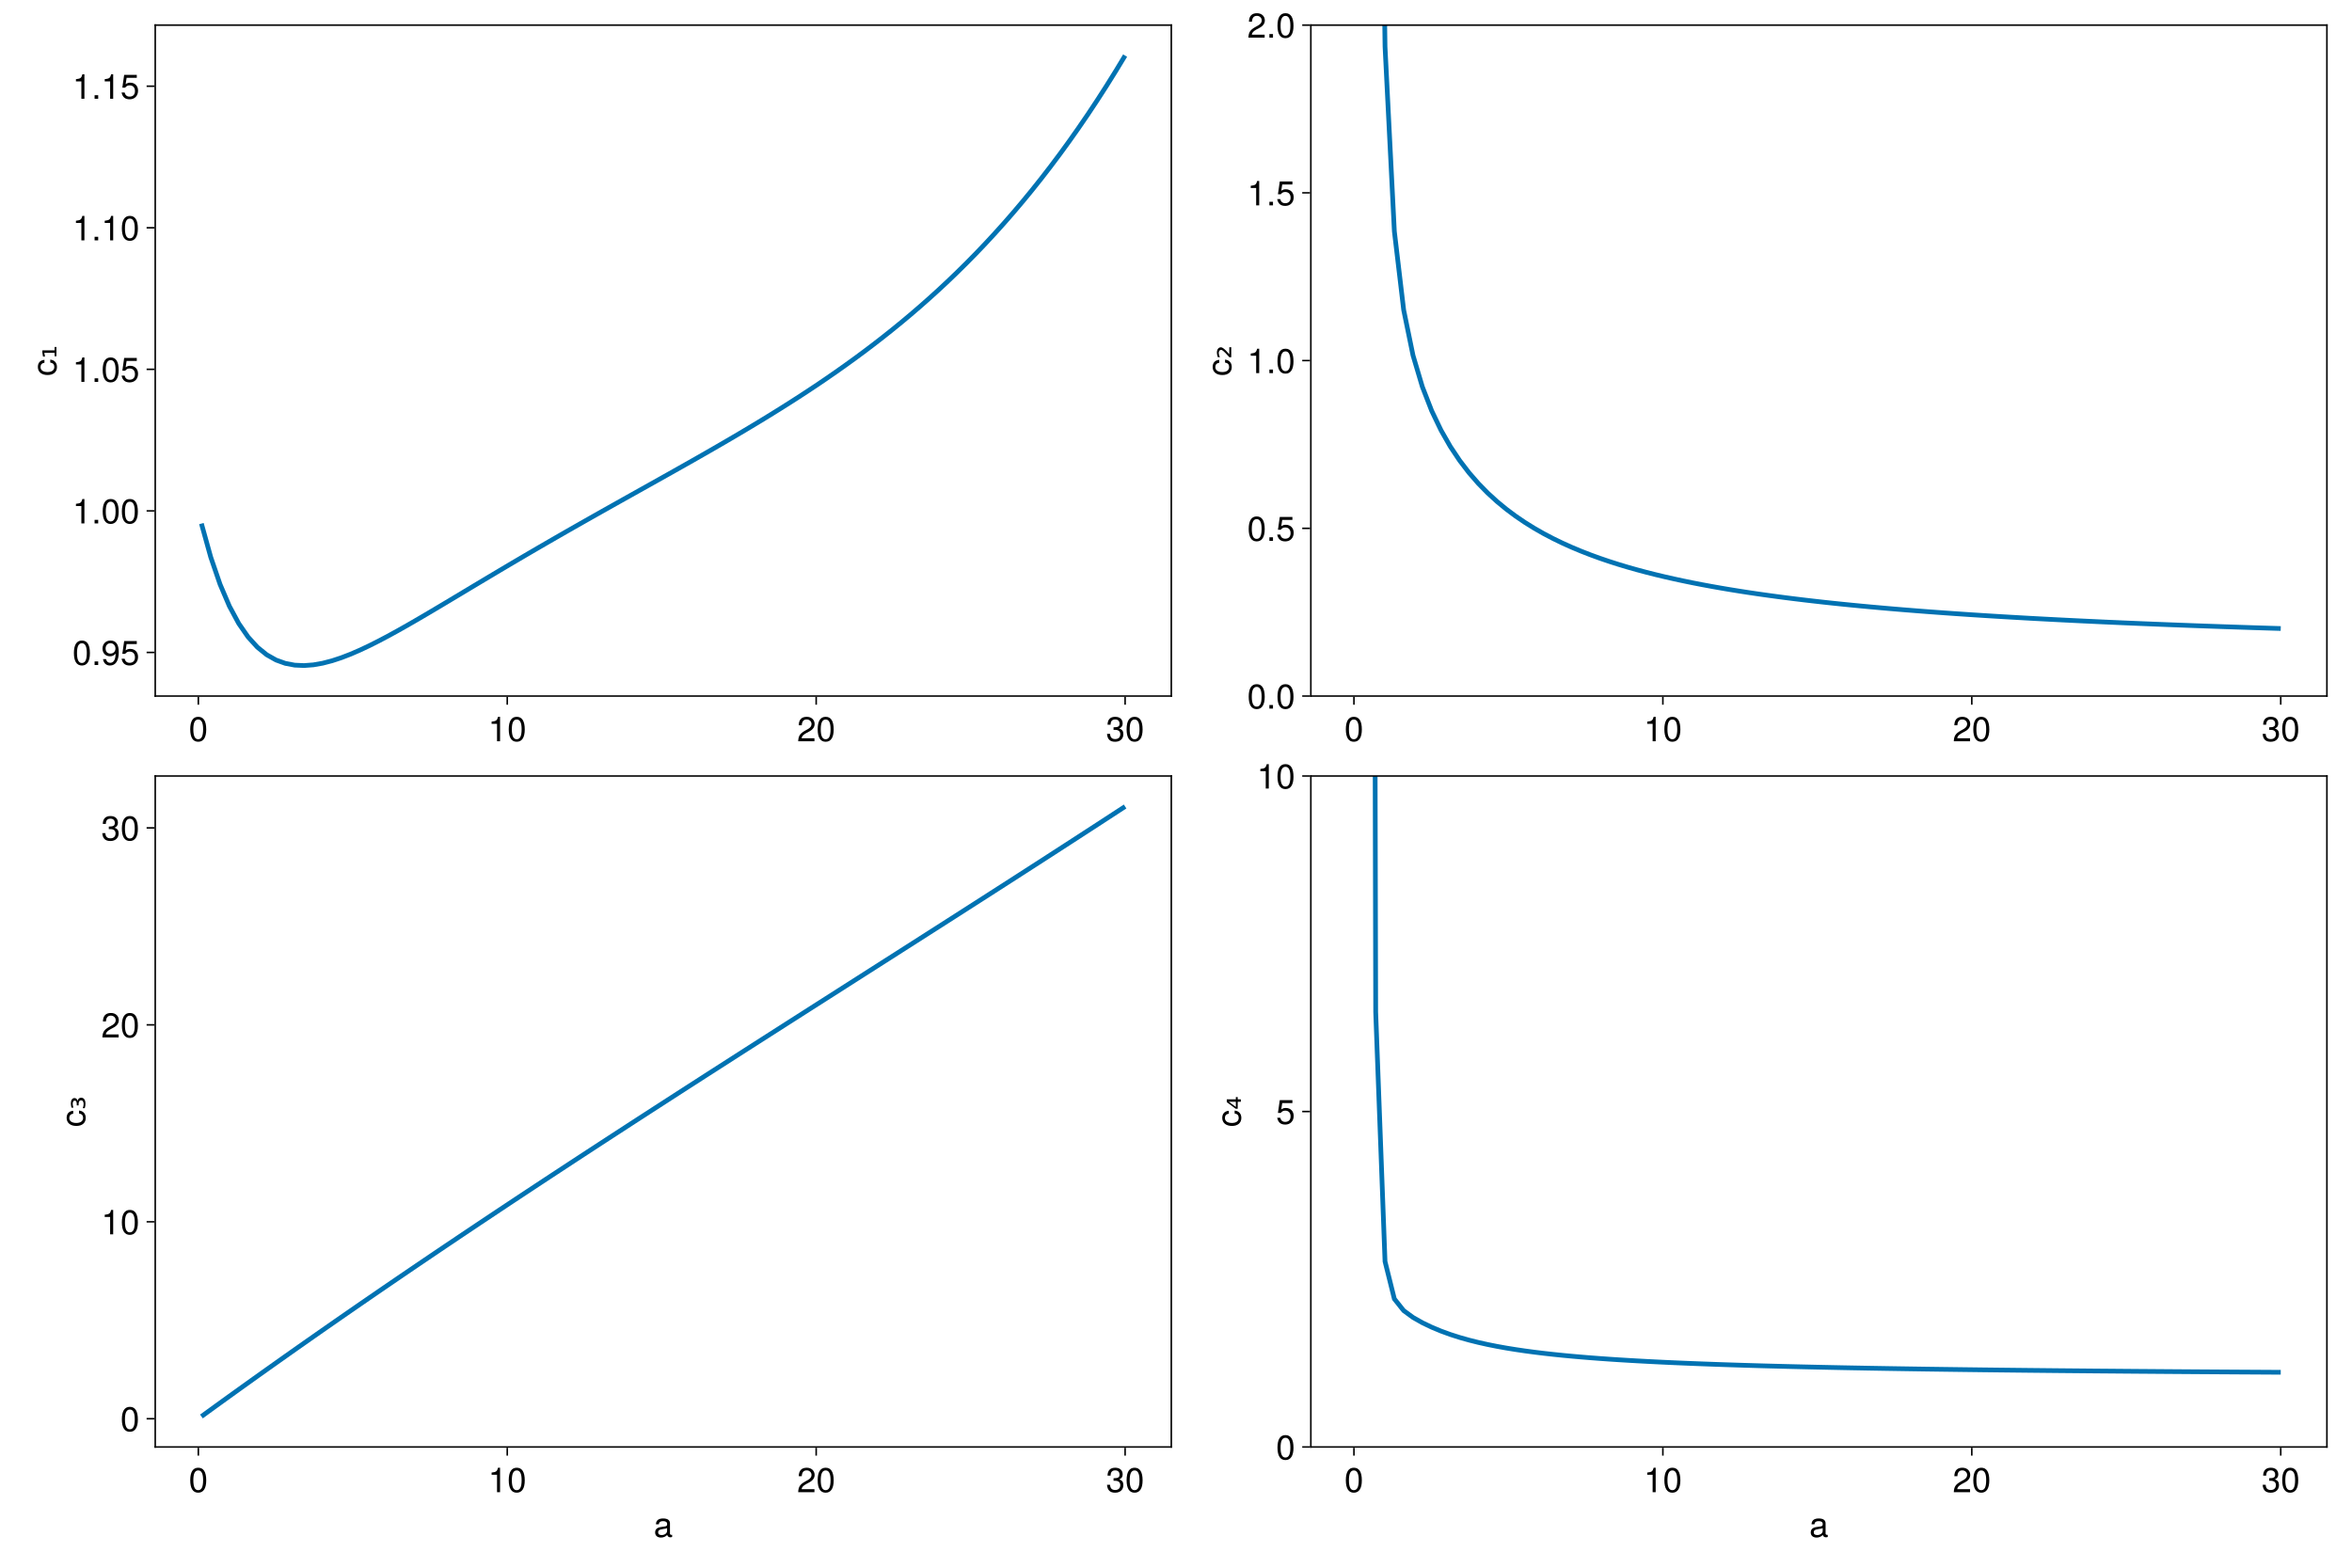 <?xml version="1.0" encoding="UTF-8"?>
<svg xmlns="http://www.w3.org/2000/svg" xmlns:xlink="http://www.w3.org/1999/xlink" width="1500" height="1000" viewBox="0 0 1500 1000">
<defs>
<g>
<g id="glyph-0-0-7cead358">
<path d="M 11.156 -7.5 C 11.156 -2.375 9.344 0.328 6.047 0.328 C 2.703 0.328 0.953 -2.375 0.953 -7.641 C 0.953 -12.875 2.688 -15.594 6.047 -15.594 C 9.438 -15.594 11.156 -12.906 11.156 -7.5 Z M 9.172 -7.672 C 9.172 -11.859 8.141 -13.875 6.047 -13.875 C 3.953 -13.875 2.922 -11.875 2.922 -7.609 C 2.922 -3.344 3.953 -1.281 6 -1.281 C 8.156 -1.281 9.172 -3.25 9.172 -7.672 Z M 9.172 -7.672 "/>
</g>
<g id="glyph-1-0-7cead358">
<path d="M 7.641 0 C 7.641 0 5.703 0 5.703 0 C 5.703 0 5.703 -11.109 5.703 -11.109 C 5.703 -11.109 2.25 -11.109 2.25 -11.109 C 2.25 -11.109 2.25 -12.5 2.25 -12.5 C 5.234 -12.875 5.672 -13.203 6.359 -15.594 C 6.359 -15.594 7.641 -15.594 7.641 -15.594 C 7.641 -15.594 7.641 0 7.641 0 Z M 7.641 0 "/>
</g>
<g id="glyph-2-0-7cead358">
<path d="M 11.156 -7.5 C 11.156 -2.375 9.344 0.328 6.047 0.328 C 2.703 0.328 0.953 -2.375 0.953 -7.641 C 0.953 -12.875 2.688 -15.594 6.047 -15.594 C 9.438 -15.594 11.156 -12.906 11.156 -7.5 Z M 9.172 -7.672 C 9.172 -11.859 8.141 -13.875 6.047 -13.875 C 3.953 -13.875 2.922 -11.875 2.922 -7.609 C 2.922 -3.344 3.953 -1.281 6 -1.281 C 8.156 -1.281 9.172 -3.25 9.172 -7.672 Z M 9.172 -7.672 "/>
</g>
<g id="glyph-3-0-7cead358">
<path d="M 11.234 -11.016 C 11.234 -9.109 10.125 -7.484 7.938 -6.312 C 7.938 -6.312 5.734 -5.125 5.734 -5.125 C 3.828 -4 3.125 -3.188 2.922 -1.906 C 2.922 -1.906 11.125 -1.906 11.125 -1.906 C 11.125 -1.906 11.125 0 11.125 0 C 11.125 0 0.75 0 0.75 0 C 0.922 -3.438 1.875 -4.906 5.125 -6.75 C 5.125 -6.75 7.156 -7.891 7.156 -7.891 C 8.531 -8.688 9.266 -9.75 9.266 -10.984 C 9.266 -12.656 7.938 -13.906 6.188 -13.906 C 4.266 -13.906 3.188 -12.797 3.031 -10.188 C 3.031 -10.188 1.094 -10.188 1.094 -10.188 C 1.203 -13.969 3.062 -15.594 6.25 -15.594 C 9.203 -15.594 11.234 -13.656 11.234 -11.016 Z M 11.234 -11.016 "/>
</g>
<g id="glyph-3-1-7cead358">
<path d="M 11.125 -4.531 C 11.125 -1.578 9.062 0.328 5.859 0.328 C 2.656 0.328 0.953 -1.234 0.703 -4.703 C 0.703 -4.703 2.641 -4.703 2.641 -4.703 C 2.766 -2.438 3.812 -1.391 5.922 -1.391 C 7.938 -1.391 9.156 -2.547 9.156 -4.516 C 9.156 -6.25 8.047 -7.266 5.922 -7.266 C 5.922 -7.266 4.859 -7.266 4.859 -7.266 C 4.859 -7.266 4.859 -8.891 4.859 -8.891 C 7.969 -8.891 8.688 -9.562 8.688 -11.234 C 8.688 -12.891 7.656 -13.906 5.938 -13.906 C 3.953 -13.906 3.016 -12.875 2.969 -10.562 C 2.969 -10.562 1.031 -10.562 1.031 -10.562 C 1.094 -13.875 2.766 -15.594 5.922 -15.594 C 8.891 -15.594 10.672 -13.984 10.672 -11.312 C 10.672 -9.75 9.938 -8.734 8.484 -8.156 C 10.359 -7.531 11.125 -6.422 11.125 -4.531 Z M 11.125 -4.531 "/>
</g>
<g id="glyph-3-2-7cead358">
<path d="M 11.156 -7.5 C 11.156 -2.375 9.344 0.328 6.047 0.328 C 2.703 0.328 0.953 -2.375 0.953 -7.641 C 0.953 -12.875 2.688 -15.594 6.047 -15.594 C 9.438 -15.594 11.156 -12.906 11.156 -7.5 Z M 9.172 -7.672 C 9.172 -11.859 8.141 -13.875 6.047 -13.875 C 3.953 -13.875 2.922 -11.875 2.922 -7.609 C 2.922 -3.344 3.953 -1.281 6 -1.281 C 8.156 -1.281 9.172 -3.25 9.172 -7.672 Z M 9.172 -7.672 "/>
</g>
<g id="glyph-3-3-7cead358">
<path d="M 7.641 0 C 7.641 0 5.703 0 5.703 0 C 5.703 0 5.703 -11.109 5.703 -11.109 C 5.703 -11.109 2.25 -11.109 2.25 -11.109 C 2.25 -11.109 2.25 -12.5 2.25 -12.5 C 5.234 -12.875 5.672 -13.203 6.359 -15.594 C 6.359 -15.594 7.641 -15.594 7.641 -15.594 C 7.641 -15.594 7.641 0 7.641 0 Z M 7.641 0 "/>
</g>
<g id="glyph-3-4-7cead358">
<path d="M 4.203 0 C 4.203 0 1.906 0 1.906 0 C 1.906 0 1.906 -2.281 1.906 -2.281 C 1.906 -2.281 4.203 -2.281 4.203 -2.281 C 4.203 -2.281 4.203 0 4.203 0 Z M 4.203 0 "/>
</g>
<g id="glyph-3-5-7cead358">
<path d="M 11.281 -5.172 C 11.281 -1.875 9.094 0.328 5.938 0.328 C 3.172 0.328 1.406 -0.906 0.766 -4 C 0.766 -4 2.703 -4 2.703 -4 C 3.172 -2.25 4.203 -1.391 5.891 -1.391 C 8.016 -1.391 9.312 -2.656 9.312 -4.906 C 9.312 -7.219 7.984 -8.562 5.891 -8.562 C 4.688 -8.562 3.938 -8.188 3.031 -7.109 C 3.031 -7.109 1.25 -7.109 1.25 -7.109 C 1.25 -7.109 2.422 -15.266 2.422 -15.266 C 2.422 -15.266 10.469 -15.266 10.469 -15.266 C 10.469 -15.266 10.469 -13.359 10.469 -13.359 C 10.469 -13.359 3.984 -13.359 3.984 -13.359 C 3.984 -13.359 3.359 -9.328 3.359 -9.328 C 4.266 -9.984 5.141 -10.281 6.25 -10.281 C 9.234 -10.281 11.281 -8.25 11.281 -5.172 Z M 11.281 -5.172 "/>
</g>
<g id="glyph-4-0-7cead358">
<path d="M 11.156 -7.5 C 11.156 -2.375 9.344 0.328 6.047 0.328 C 2.703 0.328 0.953 -2.375 0.953 -7.641 C 0.953 -12.875 2.688 -15.594 6.047 -15.594 C 9.438 -15.594 11.156 -12.906 11.156 -7.5 Z M 9.172 -7.672 C 9.172 -11.859 8.141 -13.875 6.047 -13.875 C 3.953 -13.875 2.922 -11.875 2.922 -7.609 C 2.922 -3.344 3.953 -1.281 6 -1.281 C 8.156 -1.281 9.172 -3.25 9.172 -7.672 Z M 9.172 -7.672 "/>
</g>
<g id="glyph-5-0-7cead358">
<path d="M -3.953 -10.5 C -1.312 -10.281 0.328 -8.531 0.328 -5.781 C 0.328 -2.656 -1.938 -0.688 -5.656 -0.688 C -9.484 -0.688 -11.859 -2.703 -11.859 -5.812 C -11.859 -8.375 -10.469 -10.141 -7.656 -10.359 C -7.656 -10.359 -7.656 -8.516 -7.656 -8.516 C -9.266 -8.297 -10.156 -7.328 -10.156 -5.781 C -10.156 -3.781 -8.531 -2.594 -5.656 -2.594 C -2.922 -2.594 -1.359 -3.812 -1.359 -5.828 C -1.359 -7.391 -2.109 -8.344 -3.953 -8.641 C -3.953 -8.641 -3.953 -10.5 -3.953 -10.5 Z M -3.953 -10.5 "/>
</g>
<g id="glyph-6-0-7cead358">
<path d="M -1.188 -1.672 L -1.188 -3.875 L -7.75 -3.875 L -7.312 -1.469 L -8.562 -1.469 L -8.969 -3.938 L -8.969 -5.422 L -1.188 -5.422 L -1.188 -7.609 L 0 -7.609 L 0 -1.672 Z M -1.188 -1.672 "/>
</g>
<g id="glyph-7-0-7cead358">
<path d="M 11.156 -7.5 C 11.156 -2.375 9.344 0.328 6.047 0.328 C 2.703 0.328 0.953 -2.375 0.953 -7.641 C 0.953 -12.875 2.688 -15.594 6.047 -15.594 C 9.438 -15.594 11.156 -12.906 11.156 -7.5 Z M 9.172 -7.672 C 9.172 -11.859 8.141 -13.875 6.047 -13.875 C 3.953 -13.875 2.922 -11.875 2.922 -7.609 C 2.922 -3.344 3.953 -1.281 6 -1.281 C 8.156 -1.281 9.172 -3.25 9.172 -7.672 Z M 9.172 -7.672 "/>
</g>
<g id="glyph-7-1-7cead358">
<path d="M 11.203 -8.156 C 11.203 -2.766 9.234 0.328 5.594 0.328 C 3.219 0.328 1.547 -1.188 1.172 -3.734 C 1.172 -3.734 3.109 -3.734 3.109 -3.734 C 3.406 -2.25 4.359 -1.391 5.719 -1.391 C 7.938 -1.391 9.172 -3.5 9.203 -7.297 C 8.188 -6.094 7.109 -5.562 5.625 -5.562 C 2.812 -5.562 0.844 -7.531 0.844 -10.422 C 0.844 -13.484 2.969 -15.594 5.938 -15.594 C 9.5 -15.594 11.203 -13.047 11.203 -8.156 Z M 9.094 -10.469 C 9.094 -12.5 7.719 -13.906 5.922 -13.906 C 4.141 -13.906 2.812 -12.562 2.812 -10.578 C 2.812 -8.484 3.984 -7.281 5.859 -7.281 C 7.75 -7.281 9.094 -8.562 9.094 -10.469 Z M 9.094 -10.469 "/>
</g>
<g id="glyph-7-2-7cead358">
<path d="M 11.281 -5.172 C 11.281 -1.875 9.094 0.328 5.938 0.328 C 3.172 0.328 1.406 -0.906 0.766 -4 C 0.766 -4 2.703 -4 2.703 -4 C 3.172 -2.25 4.203 -1.391 5.891 -1.391 C 8.016 -1.391 9.312 -2.656 9.312 -4.906 C 9.312 -7.219 7.984 -8.562 5.891 -8.562 C 4.688 -8.562 3.938 -8.188 3.031 -7.109 C 3.031 -7.109 1.25 -7.109 1.25 -7.109 C 1.25 -7.109 2.422 -15.266 2.422 -15.266 C 2.422 -15.266 10.469 -15.266 10.469 -15.266 C 10.469 -15.266 10.469 -13.359 10.469 -13.359 C 10.469 -13.359 3.984 -13.359 3.984 -13.359 C 3.984 -13.359 3.359 -9.328 3.359 -9.328 C 4.266 -9.984 5.141 -10.281 6.25 -10.281 C 9.234 -10.281 11.281 -8.25 11.281 -5.172 Z M 11.281 -5.172 "/>
</g>
<g id="glyph-8-0-7cead358">
<path d="M 4.203 0 C 4.203 0 1.906 0 1.906 0 C 1.906 0 1.906 -2.281 1.906 -2.281 C 1.906 -2.281 4.203 -2.281 4.203 -2.281 C 4.203 -2.281 4.203 0 4.203 0 Z M 4.203 0 "/>
</g>
<g id="glyph-9-0-7cead358">
<path d="M 7.641 0 C 7.641 0 5.703 0 5.703 0 C 5.703 0 5.703 -11.109 5.703 -11.109 C 5.703 -11.109 2.25 -11.109 2.25 -11.109 C 2.25 -11.109 2.25 -12.5 2.25 -12.5 C 5.234 -12.875 5.672 -13.203 6.359 -15.594 C 6.359 -15.594 7.641 -15.594 7.641 -15.594 C 7.641 -15.594 7.641 0 7.641 0 Z M 7.641 0 "/>
</g>
<g id="glyph-9-1-7cead358">
<path d="M 11.156 -7.5 C 11.156 -2.375 9.344 0.328 6.047 0.328 C 2.703 0.328 0.953 -2.375 0.953 -7.641 C 0.953 -12.875 2.688 -15.594 6.047 -15.594 C 9.438 -15.594 11.156 -12.906 11.156 -7.5 Z M 9.172 -7.672 C 9.172 -11.859 8.141 -13.875 6.047 -13.875 C 3.953 -13.875 2.922 -11.875 2.922 -7.609 C 2.922 -3.344 3.953 -1.281 6 -1.281 C 8.156 -1.281 9.172 -3.25 9.172 -7.672 Z M 9.172 -7.672 "/>
</g>
<g id="glyph-9-2-7cead358">
<path d="M 11.234 -11.016 C 11.234 -9.109 10.125 -7.484 7.938 -6.312 C 7.938 -6.312 5.734 -5.125 5.734 -5.125 C 3.828 -4 3.125 -3.188 2.922 -1.906 C 2.922 -1.906 11.125 -1.906 11.125 -1.906 C 11.125 -1.906 11.125 0 11.125 0 C 11.125 0 0.75 0 0.75 0 C 0.922 -3.438 1.875 -4.906 5.125 -6.75 C 5.125 -6.75 7.156 -7.891 7.156 -7.891 C 8.531 -8.688 9.266 -9.75 9.266 -10.984 C 9.266 -12.656 7.938 -13.906 6.188 -13.906 C 4.266 -13.906 3.188 -12.797 3.031 -10.188 C 3.031 -10.188 1.094 -10.188 1.094 -10.188 C 1.203 -13.969 3.062 -15.594 6.25 -15.594 C 9.203 -15.594 11.234 -13.656 11.234 -11.016 Z M 11.234 -11.016 "/>
</g>
<g id="glyph-10-0-7cead358">
<path d="M 4.203 0 C 4.203 0 1.906 0 1.906 0 C 1.906 0 1.906 -2.281 1.906 -2.281 C 1.906 -2.281 4.203 -2.281 4.203 -2.281 C 4.203 -2.281 4.203 0 4.203 0 Z M 4.203 0 "/>
</g>
<g id="glyph-11-0-7cead358">
<path d="M 7.641 0 C 7.641 0 5.703 0 5.703 0 C 5.703 0 5.703 -11.109 5.703 -11.109 C 5.703 -11.109 2.25 -11.109 2.25 -11.109 C 2.25 -11.109 2.25 -12.5 2.25 -12.5 C 5.234 -12.875 5.672 -13.203 6.359 -15.594 C 6.359 -15.594 7.641 -15.594 7.641 -15.594 C 7.641 -15.594 7.641 0 7.641 0 Z M 7.641 0 "/>
</g>
<g id="glyph-11-1-7cead358">
<path d="M 11.156 -7.5 C 11.156 -2.375 9.344 0.328 6.047 0.328 C 2.703 0.328 0.953 -2.375 0.953 -7.641 C 0.953 -12.875 2.688 -15.594 6.047 -15.594 C 9.438 -15.594 11.156 -12.906 11.156 -7.5 Z M 9.172 -7.672 C 9.172 -11.859 8.141 -13.875 6.047 -13.875 C 3.953 -13.875 2.922 -11.875 2.922 -7.609 C 2.922 -3.344 3.953 -1.281 6 -1.281 C 8.156 -1.281 9.172 -3.25 9.172 -7.672 Z M 9.172 -7.672 "/>
</g>
<g id="glyph-11-2-7cead358">
<path d="M 11.281 -5.172 C 11.281 -1.875 9.094 0.328 5.938 0.328 C 3.172 0.328 1.406 -0.906 0.766 -4 C 0.766 -4 2.703 -4 2.703 -4 C 3.172 -2.25 4.203 -1.391 5.891 -1.391 C 8.016 -1.391 9.312 -2.656 9.312 -4.906 C 9.312 -7.219 7.984 -8.562 5.891 -8.562 C 4.688 -8.562 3.938 -8.188 3.031 -7.109 C 3.031 -7.109 1.25 -7.109 1.25 -7.109 C 1.25 -7.109 2.422 -15.266 2.422 -15.266 C 2.422 -15.266 10.469 -15.266 10.469 -15.266 C 10.469 -15.266 10.469 -13.359 10.469 -13.359 C 10.469 -13.359 3.984 -13.359 3.984 -13.359 C 3.984 -13.359 3.359 -9.328 3.359 -9.328 C 4.266 -9.984 5.141 -10.281 6.25 -10.281 C 9.234 -10.281 11.281 -8.25 11.281 -5.172 Z M 11.281 -5.172 "/>
</g>
<g id="glyph-12-0-7cead358">
<path d="M 4.203 0 C 4.203 0 1.906 0 1.906 0 C 1.906 0 1.906 -2.281 1.906 -2.281 C 1.906 -2.281 4.203 -2.281 4.203 -2.281 C 4.203 -2.281 4.203 0 4.203 0 Z M 4.203 0 "/>
</g>
<g id="glyph-13-0-7cead358">
<path d="M 7.641 0 C 7.641 0 5.703 0 5.703 0 C 5.703 0 5.703 -11.109 5.703 -11.109 C 5.703 -11.109 2.25 -11.109 2.25 -11.109 C 2.25 -11.109 2.25 -12.5 2.25 -12.5 C 5.234 -12.875 5.672 -13.203 6.359 -15.594 C 6.359 -15.594 7.641 -15.594 7.641 -15.594 C 7.641 -15.594 7.641 0 7.641 0 Z M 7.641 0 "/>
</g>
<g id="glyph-13-1-7cead358">
<path d="M 11.281 -5.172 C 11.281 -1.875 9.094 0.328 5.938 0.328 C 3.172 0.328 1.406 -0.906 0.766 -4 C 0.766 -4 2.703 -4 2.703 -4 C 3.172 -2.25 4.203 -1.391 5.891 -1.391 C 8.016 -1.391 9.312 -2.656 9.312 -4.906 C 9.312 -7.219 7.984 -8.562 5.891 -8.562 C 4.688 -8.562 3.938 -8.188 3.031 -7.109 C 3.031 -7.109 1.25 -7.109 1.25 -7.109 C 1.25 -7.109 2.422 -15.266 2.422 -15.266 C 2.422 -15.266 10.469 -15.266 10.469 -15.266 C 10.469 -15.266 10.469 -13.359 10.469 -13.359 C 10.469 -13.359 3.984 -13.359 3.984 -13.359 C 3.984 -13.359 3.359 -9.328 3.359 -9.328 C 4.266 -9.984 5.141 -10.281 6.25 -10.281 C 9.234 -10.281 11.281 -8.25 11.281 -5.172 Z M 11.281 -5.172 "/>
</g>
<g id="glyph-14-0-7cead358">
<path d="M 4.203 0 C 4.203 0 1.906 0 1.906 0 C 1.906 0 1.906 -2.281 1.906 -2.281 C 1.906 -2.281 4.203 -2.281 4.203 -2.281 C 4.203 -2.281 4.203 0 4.203 0 Z M 4.203 0 "/>
</g>
<g id="glyph-15-0-7cead358">
<path d="M 11.156 -7.5 C 11.156 -2.375 9.344 0.328 6.047 0.328 C 2.703 0.328 0.953 -2.375 0.953 -7.641 C 0.953 -12.875 2.688 -15.594 6.047 -15.594 C 9.438 -15.594 11.156 -12.906 11.156 -7.5 Z M 9.172 -7.672 C 9.172 -11.859 8.141 -13.875 6.047 -13.875 C 3.953 -13.875 2.922 -11.875 2.922 -7.609 C 2.922 -3.344 3.953 -1.281 6 -1.281 C 8.156 -1.281 9.172 -3.25 9.172 -7.672 Z M 9.172 -7.672 "/>
</g>
<g id="glyph-16-0-7cead358">
<path d="M -3.953 -10.5 C -1.312 -10.281 0.328 -8.531 0.328 -5.781 C 0.328 -2.656 -1.938 -0.688 -5.656 -0.688 C -9.484 -0.688 -11.859 -2.703 -11.859 -5.812 C -11.859 -8.375 -10.469 -10.141 -7.656 -10.359 C -7.656 -10.359 -7.656 -8.516 -7.656 -8.516 C -9.266 -8.297 -10.156 -7.328 -10.156 -5.781 C -10.156 -3.781 -8.531 -2.594 -5.656 -2.594 C -2.922 -2.594 -1.359 -3.812 -1.359 -5.828 C -1.359 -7.391 -2.109 -8.344 -3.953 -8.641 C -3.953 -8.641 -3.953 -10.5 -3.953 -10.5 Z M -3.953 -10.5 "/>
</g>
<g id="glyph-17-0-7cead358">
<path d="M -1.234 -2.875 L -1.234 -7.438 L 0 -7.438 L 0 -1.016 L -1.188 -1.016 C -1.406 -1.254 -1.719 -1.598 -2.125 -2.047 C -4.301 -4.516 -5.727 -5.75 -6.406 -5.75 C -6.875 -5.75 -7.254 -5.562 -7.547 -5.188 C -7.836 -4.812 -7.984 -4.32 -7.984 -3.719 C -7.984 -3.344 -7.922 -2.938 -7.797 -2.5 C -7.672 -2.062 -7.484 -1.586 -7.234 -1.078 L -8.562 -1.078 C -8.758 -1.629 -8.906 -2.141 -9 -2.609 C -9.102 -3.086 -9.156 -3.531 -9.156 -3.938 C -9.156 -4.977 -8.914 -5.812 -8.438 -6.438 C -7.969 -7.062 -7.348 -7.375 -6.578 -7.375 C -5.578 -7.375 -4.062 -6.188 -2.031 -3.812 C -1.688 -3.414 -1.422 -3.102 -1.234 -2.875 Z M -1.234 -2.875 "/>
</g>
<g id="glyph-18-0-7cead358">
<path d="M 11.156 -7.5 C 11.156 -2.375 9.344 0.328 6.047 0.328 C 2.703 0.328 0.953 -2.375 0.953 -7.641 C 0.953 -12.875 2.688 -15.594 6.047 -15.594 C 9.438 -15.594 11.156 -12.906 11.156 -7.5 Z M 9.172 -7.672 C 9.172 -11.859 8.141 -13.875 6.047 -13.875 C 3.953 -13.875 2.922 -11.875 2.922 -7.609 C 2.922 -3.344 3.953 -1.281 6 -1.281 C 8.156 -1.281 9.172 -3.25 9.172 -7.672 Z M 9.172 -7.672 "/>
</g>
<g id="glyph-18-1-7cead358">
<path d="M 4.203 0 C 4.203 0 1.906 0 1.906 0 C 1.906 0 1.906 -2.281 1.906 -2.281 C 1.906 -2.281 4.203 -2.281 4.203 -2.281 C 4.203 -2.281 4.203 0 4.203 0 Z M 4.203 0 "/>
</g>
<g id="glyph-19-0-7cead358">
<path d="M 7.641 0 C 7.641 0 5.703 0 5.703 0 C 5.703 0 5.703 -11.109 5.703 -11.109 C 5.703 -11.109 2.25 -11.109 2.25 -11.109 C 2.25 -11.109 2.25 -12.5 2.25 -12.5 C 5.234 -12.875 5.672 -13.203 6.359 -15.594 C 6.359 -15.594 7.641 -15.594 7.641 -15.594 C 7.641 -15.594 7.641 0 7.641 0 Z M 7.641 0 "/>
</g>
<g id="glyph-19-1-7cead358">
<path d="M 4.203 0 C 4.203 0 1.906 0 1.906 0 C 1.906 0 1.906 -2.281 1.906 -2.281 C 1.906 -2.281 4.203 -2.281 4.203 -2.281 C 4.203 -2.281 4.203 0 4.203 0 Z M 4.203 0 "/>
</g>
<g id="glyph-19-2-7cead358">
<path d="M 11.281 -5.172 C 11.281 -1.875 9.094 0.328 5.938 0.328 C 3.172 0.328 1.406 -0.906 0.766 -4 C 0.766 -4 2.703 -4 2.703 -4 C 3.172 -2.25 4.203 -1.391 5.891 -1.391 C 8.016 -1.391 9.312 -2.656 9.312 -4.906 C 9.312 -7.219 7.984 -8.562 5.891 -8.562 C 4.688 -8.562 3.938 -8.188 3.031 -7.109 C 3.031 -7.109 1.25 -7.109 1.25 -7.109 C 1.25 -7.109 2.422 -15.266 2.422 -15.266 C 2.422 -15.266 10.469 -15.266 10.469 -15.266 C 10.469 -15.266 10.469 -13.359 10.469 -13.359 C 10.469 -13.359 3.984 -13.359 3.984 -13.359 C 3.984 -13.359 3.359 -9.328 3.359 -9.328 C 4.266 -9.984 5.141 -10.281 6.25 -10.281 C 9.234 -10.281 11.281 -8.25 11.281 -5.172 Z M 11.281 -5.172 "/>
</g>
<g id="glyph-20-0-7cead358">
<path d="M 11.234 -11.016 C 11.234 -9.109 10.125 -7.484 7.938 -6.312 C 7.938 -6.312 5.734 -5.125 5.734 -5.125 C 3.828 -4 3.125 -3.188 2.922 -1.906 C 2.922 -1.906 11.125 -1.906 11.125 -1.906 C 11.125 -1.906 11.125 0 11.125 0 C 11.125 0 0.75 0 0.75 0 C 0.922 -3.438 1.875 -4.906 5.125 -6.75 C 5.125 -6.75 7.156 -7.891 7.156 -7.891 C 8.531 -8.688 9.266 -9.75 9.266 -10.984 C 9.266 -12.656 7.938 -13.906 6.188 -13.906 C 4.266 -13.906 3.188 -12.797 3.031 -10.188 C 3.031 -10.188 1.094 -10.188 1.094 -10.188 C 1.203 -13.969 3.062 -15.594 6.25 -15.594 C 9.203 -15.594 11.234 -13.656 11.234 -11.016 Z M 11.234 -11.016 "/>
</g>
<g id="glyph-20-1-7cead358">
<path d="M 4.203 0 C 4.203 0 1.906 0 1.906 0 C 1.906 0 1.906 -2.281 1.906 -2.281 C 1.906 -2.281 4.203 -2.281 4.203 -2.281 C 4.203 -2.281 4.203 0 4.203 0 Z M 4.203 0 "/>
</g>
<g id="glyph-20-2-7cead358">
<path d="M 11.156 -7.5 C 11.156 -2.375 9.344 0.328 6.047 0.328 C 2.703 0.328 0.953 -2.375 0.953 -7.641 C 0.953 -12.875 2.688 -15.594 6.047 -15.594 C 9.438 -15.594 11.156 -12.906 11.156 -7.5 Z M 9.172 -7.672 C 9.172 -11.859 8.141 -13.875 6.047 -13.875 C 3.953 -13.875 2.922 -11.875 2.922 -7.609 C 2.922 -3.344 3.953 -1.281 6 -1.281 C 8.156 -1.281 9.172 -3.25 9.172 -7.672 Z M 9.172 -7.672 "/>
</g>
<g id="glyph-21-0-7cead358">
<path d="M 11.766 -0.047 C 11.172 0.109 10.891 0.156 10.516 0.156 C 9.609 0.156 8.828 -0.484 8.625 -1.359 C 7.609 -0.281 6.188 0.328 4.703 0.328 C 2.375 0.328 0.922 -0.906 0.922 -2.984 C 0.922 -4.406 1.609 -5.438 2.953 -5.984 C 3.656 -6.266 4.047 -6.359 6.641 -6.688 C 8.094 -6.859 8.562 -7.188 8.562 -7.969 C 8.562 -7.969 8.562 -8.453 8.562 -8.453 C 8.562 -9.547 7.641 -10.156 5.984 -10.156 C 4.266 -10.156 3.438 -9.531 3.281 -8.125 C 3.281 -8.125 1.438 -8.125 1.438 -8.125 C 1.547 -10.781 3.25 -11.859 6.047 -11.859 C 8.891 -11.859 10.391 -10.766 10.391 -8.719 C 10.391 -8.719 10.391 -2.281 10.391 -2.281 C 10.391 -1.719 10.734 -1.391 11.375 -1.391 C 11.484 -1.391 11.578 -1.391 11.766 -1.438 C 11.766 -1.438 11.766 -0.047 11.766 -0.047 Z M 8.562 -3.984 C 8.562 -3.984 8.562 -5.703 8.562 -5.703 C 7.938 -5.406 7.547 -5.328 5.609 -5.062 C 3.656 -4.781 2.844 -4.25 2.844 -3.031 C 2.844 -1.781 3.672 -1.281 5.109 -1.281 C 6.891 -1.281 8.562 -2.328 8.562 -3.984 Z M 8.562 -3.984 "/>
</g>
<g id="glyph-21-1-7cead358">
<path d="M 11.234 -11.016 C 11.234 -9.109 10.125 -7.484 7.938 -6.312 C 7.938 -6.312 5.734 -5.125 5.734 -5.125 C 3.828 -4 3.125 -3.188 2.922 -1.906 C 2.922 -1.906 11.125 -1.906 11.125 -1.906 C 11.125 -1.906 11.125 0 11.125 0 C 11.125 0 0.75 0 0.75 0 C 0.922 -3.438 1.875 -4.906 5.125 -6.75 C 5.125 -6.75 7.156 -7.891 7.156 -7.891 C 8.531 -8.688 9.266 -9.75 9.266 -10.984 C 9.266 -12.656 7.938 -13.906 6.188 -13.906 C 4.266 -13.906 3.188 -12.797 3.031 -10.188 C 3.031 -10.188 1.094 -10.188 1.094 -10.188 C 1.203 -13.969 3.062 -15.594 6.25 -15.594 C 9.203 -15.594 11.234 -13.656 11.234 -11.016 Z M 11.234 -11.016 "/>
</g>
<g id="glyph-21-2-7cead358">
<path d="M 11.125 -4.531 C 11.125 -1.578 9.062 0.328 5.859 0.328 C 2.656 0.328 0.953 -1.234 0.703 -4.703 C 0.703 -4.703 2.641 -4.703 2.641 -4.703 C 2.766 -2.438 3.812 -1.391 5.922 -1.391 C 7.938 -1.391 9.156 -2.547 9.156 -4.516 C 9.156 -6.25 8.047 -7.266 5.922 -7.266 C 5.922 -7.266 4.859 -7.266 4.859 -7.266 C 4.859 -7.266 4.859 -8.891 4.859 -8.891 C 7.969 -8.891 8.688 -9.562 8.688 -11.234 C 8.688 -12.891 7.656 -13.906 5.938 -13.906 C 3.953 -13.906 3.016 -12.875 2.969 -10.562 C 2.969 -10.562 1.031 -10.562 1.031 -10.562 C 1.094 -13.875 2.766 -15.594 5.922 -15.594 C 8.891 -15.594 10.672 -13.984 10.672 -11.312 C 10.672 -9.75 9.938 -8.734 8.484 -8.156 C 10.359 -7.531 11.125 -6.422 11.125 -4.531 Z M 11.125 -4.531 "/>
</g>
<g id="glyph-21-3-7cead358">
<path d="M 11.156 -7.5 C 11.156 -2.375 9.344 0.328 6.047 0.328 C 2.703 0.328 0.953 -2.375 0.953 -7.641 C 0.953 -12.875 2.688 -15.594 6.047 -15.594 C 9.438 -15.594 11.156 -12.906 11.156 -7.5 Z M 9.172 -7.672 C 9.172 -11.859 8.141 -13.875 6.047 -13.875 C 3.953 -13.875 2.922 -11.875 2.922 -7.609 C 2.922 -3.344 3.953 -1.281 6 -1.281 C 8.156 -1.281 9.172 -3.25 9.172 -7.672 Z M 9.172 -7.672 "/>
</g>
<g id="glyph-21-4-7cead358">
<path d="M 7.641 0 C 7.641 0 5.703 0 5.703 0 C 5.703 0 5.703 -11.109 5.703 -11.109 C 5.703 -11.109 2.25 -11.109 2.25 -11.109 C 2.25 -11.109 2.25 -12.5 2.25 -12.5 C 5.234 -12.875 5.672 -13.203 6.359 -15.594 C 6.359 -15.594 7.641 -15.594 7.641 -15.594 C 7.641 -15.594 7.641 0 7.641 0 Z M 7.641 0 "/>
</g>
<g id="glyph-22-0-7cead358">
<path d="M 11.156 -7.5 C 11.156 -2.375 9.344 0.328 6.047 0.328 C 2.703 0.328 0.953 -2.375 0.953 -7.641 C 0.953 -12.875 2.688 -15.594 6.047 -15.594 C 9.438 -15.594 11.156 -12.906 11.156 -7.5 Z M 9.172 -7.672 C 9.172 -11.859 8.141 -13.875 6.047 -13.875 C 3.953 -13.875 2.922 -11.875 2.922 -7.609 C 2.922 -3.344 3.953 -1.281 6 -1.281 C 8.156 -1.281 9.172 -3.25 9.172 -7.672 Z M 9.172 -7.672 "/>
</g>
<g id="glyph-22-1-7cead358">
<path d="M 11.125 -4.531 C 11.125 -1.578 9.062 0.328 5.859 0.328 C 2.656 0.328 0.953 -1.234 0.703 -4.703 C 0.703 -4.703 2.641 -4.703 2.641 -4.703 C 2.766 -2.438 3.812 -1.391 5.922 -1.391 C 7.938 -1.391 9.156 -2.547 9.156 -4.516 C 9.156 -6.25 8.047 -7.266 5.922 -7.266 C 5.922 -7.266 4.859 -7.266 4.859 -7.266 C 4.859 -7.266 4.859 -8.891 4.859 -8.891 C 7.969 -8.891 8.688 -9.562 8.688 -11.234 C 8.688 -12.891 7.656 -13.906 5.938 -13.906 C 3.953 -13.906 3.016 -12.875 2.969 -10.562 C 2.969 -10.562 1.031 -10.562 1.031 -10.562 C 1.094 -13.875 2.766 -15.594 5.922 -15.594 C 8.891 -15.594 10.672 -13.984 10.672 -11.312 C 10.672 -9.75 9.938 -8.734 8.484 -8.156 C 10.359 -7.531 11.125 -6.422 11.125 -4.531 Z M 11.125 -4.531 "/>
</g>
<g id="glyph-23-0-7cead358">
<path d="M 7.641 0 C 7.641 0 5.703 0 5.703 0 C 5.703 0 5.703 -11.109 5.703 -11.109 C 5.703 -11.109 2.25 -11.109 2.25 -11.109 C 2.25 -11.109 2.25 -12.5 2.25 -12.5 C 5.234 -12.875 5.672 -13.203 6.359 -15.594 C 6.359 -15.594 7.641 -15.594 7.641 -15.594 C 7.641 -15.594 7.641 0 7.641 0 Z M 7.641 0 "/>
</g>
<g id="glyph-24-0-7cead358">
<path d="M 11.156 -7.5 C 11.156 -2.375 9.344 0.328 6.047 0.328 C 2.703 0.328 0.953 -2.375 0.953 -7.641 C 0.953 -12.875 2.688 -15.594 6.047 -15.594 C 9.438 -15.594 11.156 -12.906 11.156 -7.5 Z M 9.172 -7.672 C 9.172 -11.859 8.141 -13.875 6.047 -13.875 C 3.953 -13.875 2.922 -11.875 2.922 -7.609 C 2.922 -3.344 3.953 -1.281 6 -1.281 C 8.156 -1.281 9.172 -3.25 9.172 -7.672 Z M 9.172 -7.672 "/>
</g>
<g id="glyph-25-0-7cead358">
<path d="M 11.156 -7.5 C 11.156 -2.375 9.344 0.328 6.047 0.328 C 2.703 0.328 0.953 -2.375 0.953 -7.641 C 0.953 -12.875 2.688 -15.594 6.047 -15.594 C 9.438 -15.594 11.156 -12.906 11.156 -7.5 Z M 9.172 -7.672 C 9.172 -11.859 8.141 -13.875 6.047 -13.875 C 3.953 -13.875 2.922 -11.875 2.922 -7.609 C 2.922 -3.344 3.953 -1.281 6 -1.281 C 8.156 -1.281 9.172 -3.25 9.172 -7.672 Z M 9.172 -7.672 "/>
</g>
<g id="glyph-26-0-7cead358">
<path d="M -3.953 -10.5 C -1.312 -10.281 0.328 -8.531 0.328 -5.781 C 0.328 -2.656 -1.938 -0.688 -5.656 -0.688 C -9.484 -0.688 -11.859 -2.703 -11.859 -5.812 C -11.859 -8.375 -10.469 -10.141 -7.656 -10.359 C -7.656 -10.359 -7.656 -8.516 -7.656 -8.516 C -9.266 -8.297 -10.156 -7.328 -10.156 -5.781 C -10.156 -3.781 -8.531 -2.594 -5.656 -2.594 C -2.922 -2.594 -1.359 -3.812 -1.359 -5.828 C -1.359 -7.391 -2.109 -8.344 -3.953 -8.641 C -3.953 -8.641 -3.953 -10.5 -3.953 -10.5 Z M -3.953 -10.5 "/>
</g>
<g id="glyph-27-0-7cead358">
<path d="M -4.859 -5.625 C -4.734 -6.289 -4.473 -6.801 -4.078 -7.156 C -3.691 -7.52 -3.203 -7.703 -2.609 -7.703 C -1.723 -7.703 -1.039 -7.359 -0.562 -6.672 C -0.082 -5.992 0.156 -5.023 0.156 -3.766 C 0.156 -3.348 0.117 -2.914 0.047 -2.469 C -0.023 -2.031 -0.133 -1.555 -0.281 -1.047 L -1.578 -1.047 C -1.391 -1.422 -1.25 -1.82 -1.156 -2.25 C -1.062 -2.676 -1.016 -3.129 -1.016 -3.609 C -1.016 -4.391 -1.156 -4.992 -1.438 -5.422 C -1.719 -5.848 -2.109 -6.062 -2.609 -6.062 C -3.141 -6.062 -3.539 -5.863 -3.812 -5.469 C -4.082 -5.07 -4.219 -4.488 -4.219 -3.719 L -4.219 -2.797 L -5.391 -2.797 L -5.391 -3.797 C -5.391 -4.473 -5.5 -4.984 -5.719 -5.328 C -5.945 -5.68 -6.273 -5.859 -6.703 -5.859 C -7.117 -5.859 -7.438 -5.676 -7.656 -5.312 C -7.875 -4.957 -7.984 -4.441 -7.984 -3.766 C -7.984 -3.473 -7.953 -3.145 -7.891 -2.781 C -7.828 -2.414 -7.711 -1.941 -7.547 -1.359 L -8.781 -1.359 C -8.906 -1.891 -9 -2.383 -9.062 -2.844 C -9.125 -3.301 -9.156 -3.723 -9.156 -4.109 C -9.156 -5.141 -8.941 -5.957 -8.516 -6.562 C -8.098 -7.176 -7.535 -7.484 -6.828 -7.484 C -6.328 -7.484 -5.906 -7.32 -5.562 -7 C -5.219 -6.676 -4.984 -6.219 -4.859 -5.625 Z M -4.859 -5.625 "/>
</g>
<g id="glyph-28-0-7cead358">
<path d="M 7.641 0 C 7.641 0 5.703 0 5.703 0 C 5.703 0 5.703 -11.109 5.703 -11.109 C 5.703 -11.109 2.25 -11.109 2.25 -11.109 C 2.25 -11.109 2.25 -12.5 2.25 -12.5 C 5.234 -12.875 5.672 -13.203 6.359 -15.594 C 6.359 -15.594 7.641 -15.594 7.641 -15.594 C 7.641 -15.594 7.641 0 7.641 0 Z M 7.641 0 "/>
</g>
<g id="glyph-28-1-7cead358">
<path d="M 11.156 -7.5 C 11.156 -2.375 9.344 0.328 6.047 0.328 C 2.703 0.328 0.953 -2.375 0.953 -7.641 C 0.953 -12.875 2.688 -15.594 6.047 -15.594 C 9.438 -15.594 11.156 -12.906 11.156 -7.5 Z M 9.172 -7.672 C 9.172 -11.859 8.141 -13.875 6.047 -13.875 C 3.953 -13.875 2.922 -11.875 2.922 -7.609 C 2.922 -3.344 3.953 -1.281 6 -1.281 C 8.156 -1.281 9.172 -3.25 9.172 -7.672 Z M 9.172 -7.672 "/>
</g>
<g id="glyph-29-0-7cead358">
<path d="M 11.156 -7.5 C 11.156 -2.375 9.344 0.328 6.047 0.328 C 2.703 0.328 0.953 -2.375 0.953 -7.641 C 0.953 -12.875 2.688 -15.594 6.047 -15.594 C 9.438 -15.594 11.156 -12.906 11.156 -7.5 Z M 9.172 -7.672 C 9.172 -11.859 8.141 -13.875 6.047 -13.875 C 3.953 -13.875 2.922 -11.875 2.922 -7.609 C 2.922 -3.344 3.953 -1.281 6 -1.281 C 8.156 -1.281 9.172 -3.25 9.172 -7.672 Z M 9.172 -7.672 "/>
</g>
<g id="glyph-30-0-7cead358">
<path d="M -3.953 -10.5 C -1.312 -10.281 0.328 -8.531 0.328 -5.781 C 0.328 -2.656 -1.938 -0.688 -5.656 -0.688 C -9.484 -0.688 -11.859 -2.703 -11.859 -5.812 C -11.859 -8.375 -10.469 -10.141 -7.656 -10.359 C -7.656 -10.359 -7.656 -8.516 -7.656 -8.516 C -9.266 -8.297 -10.156 -7.328 -10.156 -5.781 C -10.156 -3.781 -8.531 -2.594 -5.656 -2.594 C -2.922 -2.594 -1.359 -3.812 -1.359 -5.828 C -1.359 -7.391 -2.109 -8.344 -3.953 -8.641 C -3.953 -8.641 -3.953 -10.5 -3.953 -10.5 Z M -3.953 -10.5 "/>
</g>
<g id="glyph-31-0-7cead358">
<path d="M -7.672 -5.125 L -3.172 -1.812 L -3.172 -5.125 Z M -8.969 -4.891 L -8.969 -6.672 L -3.172 -6.672 L -3.172 -8.125 L -2 -8.125 L -2 -6.672 L 0 -6.672 L 0 -5.125 L -2 -5.125 L -2 -0.672 L -3.297 -0.672 Z M -8.969 -4.891 "/>
</g>
<g id="glyph-32-0-7cead358">
<path d="M 11.281 -5.172 C 11.281 -1.875 9.094 0.328 5.938 0.328 C 3.172 0.328 1.406 -0.906 0.766 -4 C 0.766 -4 2.703 -4 2.703 -4 C 3.172 -2.25 4.203 -1.391 5.891 -1.391 C 8.016 -1.391 9.312 -2.656 9.312 -4.906 C 9.312 -7.219 7.984 -8.562 5.891 -8.562 C 4.688 -8.562 3.938 -8.188 3.031 -7.109 C 3.031 -7.109 1.25 -7.109 1.25 -7.109 C 1.25 -7.109 2.422 -15.266 2.422 -15.266 C 2.422 -15.266 10.469 -15.266 10.469 -15.266 C 10.469 -15.266 10.469 -13.359 10.469 -13.359 C 10.469 -13.359 3.984 -13.359 3.984 -13.359 C 3.984 -13.359 3.359 -9.328 3.359 -9.328 C 4.266 -9.984 5.141 -10.281 6.25 -10.281 C 9.234 -10.281 11.281 -8.25 11.281 -5.172 Z M 11.281 -5.172 "/>
</g>
<g id="glyph-32-1-7cead358">
<path d="M 7.641 0 C 7.641 0 5.703 0 5.703 0 C 5.703 0 5.703 -11.109 5.703 -11.109 C 5.703 -11.109 2.25 -11.109 2.25 -11.109 C 2.25 -11.109 2.25 -12.5 2.25 -12.5 C 5.234 -12.875 5.672 -13.203 6.359 -15.594 C 6.359 -15.594 7.641 -15.594 7.641 -15.594 C 7.641 -15.594 7.641 0 7.641 0 Z M 7.641 0 "/>
</g>
<g id="glyph-32-2-7cead358">
<path d="M 11.156 -7.5 C 11.156 -2.375 9.344 0.328 6.047 0.328 C 2.703 0.328 0.953 -2.375 0.953 -7.641 C 0.953 -12.875 2.688 -15.594 6.047 -15.594 C 9.438 -15.594 11.156 -12.906 11.156 -7.5 Z M 9.172 -7.672 C 9.172 -11.859 8.141 -13.875 6.047 -13.875 C 3.953 -13.875 2.922 -11.875 2.922 -7.609 C 2.922 -3.344 3.953 -1.281 6 -1.281 C 8.156 -1.281 9.172 -3.25 9.172 -7.672 Z M 9.172 -7.672 "/>
</g>
</g>
<clipPath id="clip-0-7cead358">
<path clip-rule="nonzero" d="M 874 16 L 1464 16 L 1464 410 L 874 410 Z M 874 16 "/>
</clipPath>
<clipPath id="clip-1-7cead358">
<path clip-rule="nonzero" d="M 868 495 L 1464 495 L 1464 884 L 868 884 Z M 868 495 "/>
</clipPath>
</defs>
<rect x="-150" y="-100" width="1800" height="1200" fill="rgb(100%, 100%, 100%)" fill-opacity="1"/>
<path fill-rule="nonzero" fill="rgb(100%, 100%, 100%)" fill-opacity="1" d="M 99 444 L 747 444 L 747 16 L 99 16 Z M 99 444 "/>
<path fill-rule="nonzero" fill="rgb(100%, 100%, 100%)" fill-opacity="1" d="M 836 444 L 1484 444 L 1484 16 L 836 16 Z M 836 444 "/>
<path fill-rule="nonzero" fill="rgb(100%, 100%, 100%)" fill-opacity="1" d="M 99 923 L 747 923 L 747 495 L 99 495 Z M 99 923 "/>
<path fill-rule="nonzero" fill="rgb(100%, 100%, 100%)" fill-opacity="1" d="M 836 923 L 1484 923 L 1484 495 L 836 495 Z M 836 923 "/>
<g fill="rgb(0%, 0%, 0%)" fill-opacity="1">
<use xlink:href="#glyph-0-0-7cead358" x="120.368" y="472.834"/>
</g>
<g fill="rgb(0%, 0%, 0%)" fill-opacity="1">
<use xlink:href="#glyph-1-0-7cead358" x="311.273" y="472.834"/>
</g>
<g fill="rgb(0%, 0%, 0%)" fill-opacity="1">
<use xlink:href="#glyph-2-0-7cead358" x="323.505" y="472.834"/>
</g>
<g fill="rgb(0%, 0%, 0%)" fill-opacity="1">
<use xlink:href="#glyph-3-0-7cead358" x="508.293" y="472.834"/>
</g>
<g fill="rgb(0%, 0%, 0%)" fill-opacity="1">
<use xlink:href="#glyph-4-0-7cead358" x="520.525" y="472.834"/>
</g>
<g fill="rgb(0%, 0%, 0%)" fill-opacity="1">
<use xlink:href="#glyph-3-1-7cead358" x="705.313" y="472.834"/>
</g>
<g fill="rgb(0%, 0%, 0%)" fill-opacity="1">
<use xlink:href="#glyph-3-2-7cead358" x="717.545" y="472.834"/>
</g>
<g fill="rgb(0%, 0%, 0%)" fill-opacity="1">
<use xlink:href="#glyph-5-0-7cead358" x="36" y="239.91"/>
</g>
<g fill="rgb(0%, 0%, 0%)" fill-opacity="1">
<use xlink:href="#glyph-6-0-7cead358" x="36" y="228.91"/>
</g>
<g fill="rgb(0%, 0%, 0%)" fill-opacity="1">
<use xlink:href="#glyph-7-0-7cead358" x="46.188" y="424.191"/>
</g>
<g fill="rgb(0%, 0%, 0%)" fill-opacity="1">
<use xlink:href="#glyph-8-0-7cead358" x="58.42" y="424.191"/>
</g>
<g fill="rgb(0%, 0%, 0%)" fill-opacity="1">
<use xlink:href="#glyph-7-1-7cead358" x="64.536" y="424.191"/>
</g>
<g fill="rgb(0%, 0%, 0%)" fill-opacity="1">
<use xlink:href="#glyph-7-2-7cead358" x="76.768" y="424.191"/>
</g>
<g fill="rgb(0%, 0%, 0%)" fill-opacity="1">
<use xlink:href="#glyph-9-0-7cead358" x="46.188" y="333.896"/>
</g>
<g fill="rgb(0%, 0%, 0%)" fill-opacity="1">
<use xlink:href="#glyph-10-0-7cead358" x="58.42" y="333.896"/>
</g>
<g fill="rgb(0%, 0%, 0%)" fill-opacity="1">
<use xlink:href="#glyph-9-1-7cead358" x="64.536" y="333.896"/>
</g>
<g fill="rgb(0%, 0%, 0%)" fill-opacity="1">
<use xlink:href="#glyph-9-1-7cead358" x="76.768" y="333.896"/>
</g>
<g fill="rgb(0%, 0%, 0%)" fill-opacity="1">
<use xlink:href="#glyph-11-0-7cead358" x="46.188" y="243.602"/>
</g>
<g fill="rgb(0%, 0%, 0%)" fill-opacity="1">
<use xlink:href="#glyph-12-0-7cead358" x="58.42" y="243.602"/>
</g>
<g fill="rgb(0%, 0%, 0%)" fill-opacity="1">
<use xlink:href="#glyph-11-1-7cead358" x="64.536" y="243.602"/>
</g>
<g fill="rgb(0%, 0%, 0%)" fill-opacity="1">
<use xlink:href="#glyph-11-2-7cead358" x="76.768" y="243.602"/>
</g>
<g fill="rgb(0%, 0%, 0%)" fill-opacity="1">
<use xlink:href="#glyph-11-0-7cead358" x="46.188" y="153.308"/>
</g>
<g fill="rgb(0%, 0%, 0%)" fill-opacity="1">
<use xlink:href="#glyph-12-0-7cead358" x="58.42" y="153.308"/>
</g>
<g fill="rgb(0%, 0%, 0%)" fill-opacity="1">
<use xlink:href="#glyph-11-0-7cead358" x="64.536" y="153.308"/>
</g>
<g fill="rgb(0%, 0%, 0%)" fill-opacity="1">
<use xlink:href="#glyph-11-1-7cead358" x="76.768" y="153.308"/>
</g>
<g fill="rgb(0%, 0%, 0%)" fill-opacity="1">
<use xlink:href="#glyph-13-0-7cead358" x="46.188" y="63.013"/>
</g>
<g fill="rgb(0%, 0%, 0%)" fill-opacity="1">
<use xlink:href="#glyph-14-0-7cead358" x="58.42" y="63.013"/>
</g>
<g fill="rgb(0%, 0%, 0%)" fill-opacity="1">
<use xlink:href="#glyph-13-0-7cead358" x="64.536" y="63.013"/>
</g>
<g fill="rgb(0%, 0%, 0%)" fill-opacity="1">
<use xlink:href="#glyph-13-1-7cead358" x="76.768" y="63.013"/>
</g>
<path fill="none" stroke-width="3" stroke-linecap="butt" stroke-linejoin="miter" stroke="rgb(0%, 44.706%, 69.804%)" stroke-opacity="1" stroke-miterlimit="2" d="M 128.453 333.992 L 134.406 355.41 L 140.355 372.762 L 146.305 386.684 L 152.258 397.715 L 158.207 406.305 L 164.156 412.848 L 170.109 417.66 L 176.059 421.023 L 182.008 423.164 L 187.957 424.281 L 193.91 424.547 L 199.859 424.094 L 205.809 423.043 L 211.762 421.496 L 217.711 419.535 L 223.66 417.238 L 229.613 414.656 L 235.562 411.852 L 241.512 408.855 L 247.461 405.715 L 253.414 402.453 L 259.363 399.098 L 265.312 395.672 L 271.266 392.191 L 277.215 388.676 L 283.164 385.129 L 289.117 381.57 L 295.066 378.004 L 301.016 374.434 L 306.969 370.871 L 312.918 367.32 L 318.867 363.777 L 324.816 360.254 L 330.77 356.746 L 336.719 353.258 L 342.668 349.785 L 348.621 346.336 L 354.57 342.902 L 360.52 339.488 L 366.473 336.09 L 372.422 332.711 L 378.371 329.344 L 384.324 325.988 L 390.273 322.645 L 396.223 319.305 L 402.172 315.977 L 408.125 312.648 L 414.074 309.32 L 420.023 305.988 L 425.977 302.652 L 431.926 299.305 L 437.875 295.949 L 443.828 292.574 L 449.777 289.18 L 455.727 285.762 L 461.68 282.316 L 467.629 278.84 L 473.578 275.328 L 479.527 271.777 L 485.48 268.184 L 491.43 264.539 L 497.379 260.844 L 503.332 257.09 L 509.281 253.273 L 515.23 249.391 L 521.184 245.434 L 527.133 241.398 L 533.082 237.281 L 539.031 233.078 L 544.984 228.781 L 550.934 224.387 L 556.883 219.887 L 562.836 215.273 L 568.785 210.547 L 574.734 205.699 L 580.688 200.723 L 586.637 195.609 L 592.586 190.359 L 598.539 184.961 L 604.488 179.41 L 610.438 173.699 L 616.387 167.82 L 622.34 161.77 L 628.289 155.539 L 634.238 149.121 L 640.191 142.508 L 646.141 135.695 L 652.09 128.672 L 658.043 121.434 L 663.992 113.969 L 669.941 106.277 L 675.891 98.344 L 681.844 90.164 L 687.793 81.73 L 693.742 73.035 L 699.695 64.066 L 705.645 54.82 L 711.594 45.285 L 717.547 35.453 "/>
<g fill="rgb(0%, 0%, 0%)" fill-opacity="1">
<use xlink:href="#glyph-3-2-7cead358" x="857.368" y="472.834"/>
</g>
<g fill="rgb(0%, 0%, 0%)" fill-opacity="1">
<use xlink:href="#glyph-3-3-7cead358" x="1048.273" y="472.834"/>
</g>
<g fill="rgb(0%, 0%, 0%)" fill-opacity="1">
<use xlink:href="#glyph-3-2-7cead358" x="1060.505" y="472.834"/>
</g>
<g fill="rgb(0%, 0%, 0%)" fill-opacity="1">
<use xlink:href="#glyph-3-0-7cead358" x="1245.293" y="472.834"/>
</g>
<g fill="rgb(0%, 0%, 0%)" fill-opacity="1">
<use xlink:href="#glyph-15-0-7cead358" x="1257.525" y="472.834"/>
</g>
<g fill="rgb(0%, 0%, 0%)" fill-opacity="1">
<use xlink:href="#glyph-3-1-7cead358" x="1442.313" y="472.834"/>
</g>
<g fill="rgb(0%, 0%, 0%)" fill-opacity="1">
<use xlink:href="#glyph-3-2-7cead358" x="1454.545" y="472.834"/>
</g>
<g fill="rgb(0%, 0%, 0%)" fill-opacity="1">
<use xlink:href="#glyph-16-0-7cead358" x="785.232" y="239.91"/>
</g>
<g fill="rgb(0%, 0%, 0%)" fill-opacity="1">
<use xlink:href="#glyph-17-0-7cead358" x="785.232" y="228.91"/>
</g>
<g fill="rgb(0%, 0%, 0%)" fill-opacity="1">
<use xlink:href="#glyph-18-0-7cead358" x="795.42" y="452.019"/>
</g>
<g fill="rgb(0%, 0%, 0%)" fill-opacity="1">
<use xlink:href="#glyph-18-1-7cead358" x="807.652" y="452.019"/>
</g>
<g fill="rgb(0%, 0%, 0%)" fill-opacity="1">
<use xlink:href="#glyph-18-0-7cead358" x="813.768" y="452.019"/>
</g>
<g fill="rgb(0%, 0%, 0%)" fill-opacity="1">
<use xlink:href="#glyph-3-2-7cead358" x="795.42" y="345.019"/>
</g>
<g fill="rgb(0%, 0%, 0%)" fill-opacity="1">
<use xlink:href="#glyph-3-4-7cead358" x="807.652" y="345.019"/>
</g>
<g fill="rgb(0%, 0%, 0%)" fill-opacity="1">
<use xlink:href="#glyph-3-5-7cead358" x="813.768" y="345.019"/>
</g>
<g fill="rgb(0%, 0%, 0%)" fill-opacity="1">
<use xlink:href="#glyph-3-3-7cead358" x="795.42" y="238.019"/>
</g>
<g fill="rgb(0%, 0%, 0%)" fill-opacity="1">
<use xlink:href="#glyph-3-4-7cead358" x="807.652" y="238.019"/>
</g>
<g fill="rgb(0%, 0%, 0%)" fill-opacity="1">
<use xlink:href="#glyph-3-2-7cead358" x="813.768" y="238.019"/>
</g>
<g fill="rgb(0%, 0%, 0%)" fill-opacity="1">
<use xlink:href="#glyph-19-0-7cead358" x="795.42" y="131.019"/>
</g>
<g fill="rgb(0%, 0%, 0%)" fill-opacity="1">
<use xlink:href="#glyph-19-1-7cead358" x="807.652" y="131.019"/>
</g>
<g fill="rgb(0%, 0%, 0%)" fill-opacity="1">
<use xlink:href="#glyph-19-2-7cead358" x="813.768" y="131.019"/>
</g>
<g fill="rgb(0%, 0%, 0%)" fill-opacity="1">
<use xlink:href="#glyph-20-0-7cead358" x="795.42" y="24.019"/>
</g>
<g fill="rgb(0%, 0%, 0%)" fill-opacity="1">
<use xlink:href="#glyph-20-1-7cead358" x="807.652" y="24.019"/>
</g>
<g fill="rgb(0%, 0%, 0%)" fill-opacity="1">
<use xlink:href="#glyph-20-2-7cead358" x="813.768" y="24.019"/>
</g>
<g clip-path="url(#clip-0-7cead358)">
<path fill="none" stroke-width="3" stroke-linecap="butt" stroke-linejoin="miter" stroke="rgb(0%, 44.706%, 69.804%)" stroke-opacity="1" stroke-miterlimit="2" d="M 883.121 16 L 883.305 29.727 L 889.258 147.582 L 895.207 197.746 L 901.156 226.695 L 907.109 246.715 L 913.059 262.035 L 919.008 274.445 L 924.957 284.852 L 930.91 293.773 L 936.859 301.539 L 942.809 308.379 L 948.762 314.453 L 954.711 319.895 L 960.66 324.797 L 966.613 329.238 L 972.562 333.281 L 978.512 336.98 L 984.461 340.375 L 990.414 343.5 L 996.363 346.387 L 1002.312 349.066 L 1008.266 351.555 L 1014.215 353.875 L 1020.164 356.043 L 1026.117 358.07 L 1032.066 359.977 L 1038.016 361.766 L 1043.969 363.449 L 1049.918 365.039 L 1055.867 366.543 L 1061.816 367.965 L 1067.77 369.312 L 1073.719 370.59 L 1079.668 371.809 L 1085.621 372.965 L 1091.57 374.066 L 1097.52 375.117 L 1103.473 376.121 L 1109.422 377.082 L 1115.371 378 L 1121.324 378.879 L 1127.273 379.719 L 1133.223 380.527 L 1139.172 381.305 L 1145.125 382.051 L 1151.074 382.77 L 1157.023 383.457 L 1162.977 384.125 L 1168.926 384.766 L 1174.875 385.383 L 1180.828 385.98 L 1186.777 386.555 L 1192.727 387.113 L 1198.68 387.648 L 1204.629 388.172 L 1210.578 388.676 L 1216.527 389.16 L 1222.48 389.633 L 1228.43 390.094 L 1234.379 390.535 L 1240.332 390.969 L 1246.281 391.387 L 1252.23 391.793 L 1258.184 392.188 L 1264.133 392.57 L 1270.082 392.945 L 1276.031 393.309 L 1281.984 393.66 L 1287.934 394.004 L 1293.883 394.34 L 1299.836 394.664 L 1305.785 394.98 L 1311.734 395.293 L 1317.688 395.594 L 1323.637 395.887 L 1329.586 396.176 L 1335.539 396.453 L 1341.488 396.73 L 1347.438 396.996 L 1353.387 397.258 L 1359.34 397.512 L 1365.289 397.762 L 1371.238 398.004 L 1377.191 398.242 L 1383.141 398.477 L 1389.09 398.703 L 1395.043 398.926 L 1400.992 399.145 L 1406.941 399.359 L 1412.891 399.57 L 1418.844 399.773 L 1430.742 400.172 L 1436.695 400.363 L 1442.645 400.555 L 1448.594 400.738 L 1454.547 400.918 "/>
</g>
<g fill="rgb(0%, 0%, 0%)" fill-opacity="1">
<use xlink:href="#glyph-21-0-7cead358" x="416.884" y="980.464"/>
</g>
<g fill="rgb(0%, 0%, 0%)" fill-opacity="1">
<use xlink:href="#glyph-22-0-7cead358" x="120.368" y="951.834"/>
</g>
<g fill="rgb(0%, 0%, 0%)" fill-opacity="1">
<use xlink:href="#glyph-23-0-7cead358" x="311.273" y="951.834"/>
</g>
<g fill="rgb(0%, 0%, 0%)" fill-opacity="1">
<use xlink:href="#glyph-24-0-7cead358" x="323.505" y="951.834"/>
</g>
<g fill="rgb(0%, 0%, 0%)" fill-opacity="1">
<use xlink:href="#glyph-21-1-7cead358" x="508.293" y="951.834"/>
</g>
<g fill="rgb(0%, 0%, 0%)" fill-opacity="1">
<use xlink:href="#glyph-25-0-7cead358" x="520.525" y="951.834"/>
</g>
<g fill="rgb(0%, 0%, 0%)" fill-opacity="1">
<use xlink:href="#glyph-21-2-7cead358" x="705.313" y="951.834"/>
</g>
<g fill="rgb(0%, 0%, 0%)" fill-opacity="1">
<use xlink:href="#glyph-21-3-7cead358" x="717.545" y="951.834"/>
</g>
<g fill="rgb(0%, 0%, 0%)" fill-opacity="1">
<use xlink:href="#glyph-26-0-7cead358" x="54.348" y="718.91"/>
</g>
<g fill="rgb(0%, 0%, 0%)" fill-opacity="1">
<use xlink:href="#glyph-27-0-7cead358" x="54.348" y="707.91"/>
</g>
<g fill="rgb(0%, 0%, 0%)" fill-opacity="1">
<use xlink:href="#glyph-9-1-7cead358" x="76.768" y="912.999"/>
</g>
<g fill="rgb(0%, 0%, 0%)" fill-opacity="1">
<use xlink:href="#glyph-28-0-7cead358" x="64.536" y="787.378"/>
</g>
<g fill="rgb(0%, 0%, 0%)" fill-opacity="1">
<use xlink:href="#glyph-28-1-7cead358" x="76.768" y="787.378"/>
</g>
<g fill="rgb(0%, 0%, 0%)" fill-opacity="1">
<use xlink:href="#glyph-9-2-7cead358" x="64.536" y="661.758"/>
</g>
<g fill="rgb(0%, 0%, 0%)" fill-opacity="1">
<use xlink:href="#glyph-9-1-7cead358" x="76.768" y="661.758"/>
</g>
<g fill="rgb(0%, 0%, 0%)" fill-opacity="1">
<use xlink:href="#glyph-22-1-7cead358" x="64.536" y="536.137"/>
</g>
<g fill="rgb(0%, 0%, 0%)" fill-opacity="1">
<use xlink:href="#glyph-22-0-7cead358" x="76.768" y="536.137"/>
</g>
<path fill="none" stroke-width="3" stroke-linecap="butt" stroke-linejoin="miter" stroke="rgb(0%, 44.706%, 69.804%)" stroke-opacity="1" stroke-miterlimit="2" d="M 128.453 903.547 L 134.406 899.223 L 140.355 894.914 L 146.305 890.621 L 152.258 886.34 L 158.207 882.078 L 164.156 877.828 L 170.109 873.59 L 176.059 869.367 L 182.008 865.16 L 187.957 860.965 L 193.91 856.781 L 199.859 852.609 L 205.809 848.453 L 211.762 844.309 L 217.711 840.176 L 223.66 836.059 L 229.613 831.949 L 235.562 827.852 L 241.512 823.766 L 247.461 819.691 L 253.414 815.629 L 259.363 811.574 L 265.312 807.531 L 271.266 803.5 L 277.215 799.477 L 283.164 795.465 L 289.117 791.465 L 295.066 787.469 L 301.016 783.488 L 306.969 779.512 L 312.918 775.547 L 318.867 771.586 L 324.816 767.637 L 330.77 763.695 L 336.719 759.762 L 342.668 755.836 L 348.621 751.918 L 354.57 748.008 L 360.52 744.105 L 366.473 740.207 L 372.422 736.316 L 378.371 732.434 L 384.324 728.555 L 390.273 724.68 L 402.172 716.953 L 408.125 713.098 L 414.074 709.246 L 420.023 705.402 L 425.977 701.559 L 431.926 697.723 L 437.875 693.891 L 443.828 690.062 L 449.777 686.234 L 455.727 682.414 L 461.68 678.598 L 467.629 674.781 L 473.578 670.969 L 479.527 667.16 L 485.48 663.352 L 491.43 659.547 L 497.379 655.746 L 503.332 651.941 L 509.281 648.145 L 515.23 644.344 L 521.184 640.547 L 527.133 636.754 L 539.031 629.16 L 544.984 625.367 L 550.934 621.57 L 556.883 617.777 L 562.836 613.98 L 568.785 610.188 L 574.734 606.391 L 580.688 602.59 L 586.637 598.793 L 592.586 594.992 L 598.539 591.191 L 604.488 587.387 L 616.387 579.77 L 622.34 575.961 L 634.238 568.328 L 640.191 564.508 L 652.09 556.859 L 658.043 553.027 L 663.992 549.191 L 669.941 545.352 L 675.891 541.508 L 681.844 537.66 L 687.793 533.805 L 693.742 529.945 L 699.695 526.082 L 705.645 522.211 L 711.594 518.336 L 717.547 514.453 "/>
<g fill="rgb(0%, 0%, 0%)" fill-opacity="1">
<use xlink:href="#glyph-21-0-7cead358" x="1153.884" y="980.464"/>
</g>
<g fill="rgb(0%, 0%, 0%)" fill-opacity="1">
<use xlink:href="#glyph-21-3-7cead358" x="857.368" y="951.834"/>
</g>
<g fill="rgb(0%, 0%, 0%)" fill-opacity="1">
<use xlink:href="#glyph-21-4-7cead358" x="1048.273" y="951.834"/>
</g>
<g fill="rgb(0%, 0%, 0%)" fill-opacity="1">
<use xlink:href="#glyph-21-3-7cead358" x="1060.505" y="951.834"/>
</g>
<g fill="rgb(0%, 0%, 0%)" fill-opacity="1">
<use xlink:href="#glyph-21-1-7cead358" x="1245.293" y="951.834"/>
</g>
<g fill="rgb(0%, 0%, 0%)" fill-opacity="1">
<use xlink:href="#glyph-29-0-7cead358" x="1257.525" y="951.834"/>
</g>
<g fill="rgb(0%, 0%, 0%)" fill-opacity="1">
<use xlink:href="#glyph-21-2-7cead358" x="1442.313" y="951.834"/>
</g>
<g fill="rgb(0%, 0%, 0%)" fill-opacity="1">
<use xlink:href="#glyph-21-3-7cead358" x="1454.545" y="951.834"/>
</g>
<g fill="rgb(0%, 0%, 0%)" fill-opacity="1">
<use xlink:href="#glyph-30-0-7cead358" x="791.348" y="718.91"/>
</g>
<g fill="rgb(0%, 0%, 0%)" fill-opacity="1">
<use xlink:href="#glyph-31-0-7cead358" x="791.348" y="707.91"/>
</g>
<g fill="rgb(0%, 0%, 0%)" fill-opacity="1">
<use xlink:href="#glyph-21-3-7cead358" x="813.768" y="931.019"/>
</g>
<g fill="rgb(0%, 0%, 0%)" fill-opacity="1">
<use xlink:href="#glyph-32-0-7cead358" x="813.768" y="717.019"/>
</g>
<g fill="rgb(0%, 0%, 0%)" fill-opacity="1">
<use xlink:href="#glyph-32-1-7cead358" x="801.536" y="503.019"/>
</g>
<g fill="rgb(0%, 0%, 0%)" fill-opacity="1">
<use xlink:href="#glyph-32-2-7cead358" x="813.768" y="503.019"/>
</g>
<g clip-path="url(#clip-1-7cead358)">
<path fill="none" stroke-width="3" stroke-linecap="butt" stroke-linejoin="miter" stroke="rgb(0%, 44.706%, 69.804%)" stroke-opacity="1" stroke-miterlimit="2" d="M 877.012 495 L 877.355 645.539 L 883.305 804.66 L 889.258 828.551 L 895.207 836.027 L 901.156 840.371 L 907.109 843.746 L 913.059 846.598 L 919.008 849.074 L 924.957 851.242 L 930.91 853.145 L 936.859 854.824 L 942.809 856.312 L 948.762 857.641 L 954.711 858.824 L 960.66 859.895 L 966.613 860.855 L 972.562 861.73 L 978.512 862.523 L 984.461 863.25 L 990.414 863.914 L 996.363 864.527 L 1002.312 865.09 L 1008.266 865.613 L 1014.215 866.098 L 1020.164 866.547 L 1026.117 866.969 L 1032.066 867.359 L 1038.016 867.727 L 1043.969 868.07 L 1049.918 868.395 L 1055.867 868.699 L 1061.816 868.988 L 1067.77 869.258 L 1073.719 869.516 L 1079.668 869.758 L 1085.621 869.988 L 1091.57 870.207 L 1097.52 870.418 L 1103.473 870.617 L 1109.422 870.805 L 1115.371 870.984 L 1121.324 871.16 L 1127.273 871.324 L 1133.223 871.48 L 1139.172 871.633 L 1145.125 871.777 L 1151.074 871.918 L 1157.023 872.051 L 1162.977 872.18 L 1168.926 872.305 L 1174.875 872.426 L 1180.828 872.539 L 1192.727 872.758 L 1198.68 872.859 L 1204.629 872.961 L 1216.527 873.148 L 1222.48 873.238 L 1228.43 873.328 L 1234.379 873.41 L 1240.332 873.492 L 1252.23 873.648 L 1258.184 873.723 L 1264.133 873.797 L 1270.082 873.867 L 1276.031 873.934 L 1281.984 874 L 1287.934 874.066 L 1293.883 874.129 L 1299.836 874.191 L 1311.734 874.309 L 1317.688 874.363 L 1329.586 874.473 L 1335.539 874.527 L 1341.488 874.578 L 1347.438 874.625 L 1353.387 874.676 L 1359.34 874.723 L 1365.289 874.77 L 1371.238 874.812 L 1377.191 874.859 L 1389.09 874.945 L 1395.043 874.984 L 1400.992 875.027 L 1412.891 875.105 L 1418.844 875.141 L 1424.793 875.18 L 1430.742 875.215 L 1436.695 875.25 L 1448.594 875.32 L 1454.547 875.355 "/>
</g>
<path fill="none" stroke-width="1" stroke-linecap="butt" stroke-linejoin="miter" stroke="rgb(0%, 0%, 0%)" stroke-opacity="1" stroke-miterlimit="1.155" d="M 126.484 444.5 L 126.484 449.5 "/>
<path fill="none" stroke-width="1" stroke-linecap="butt" stroke-linejoin="miter" stroke="rgb(0%, 0%, 0%)" stroke-opacity="1" stroke-miterlimit="1.155" d="M 323.504 444.5 L 323.504 449.5 "/>
<path fill="none" stroke-width="1" stroke-linecap="butt" stroke-linejoin="miter" stroke="rgb(0%, 0%, 0%)" stroke-opacity="1" stroke-miterlimit="1.155" d="M 520.523 444.5 L 520.523 449.5 "/>
<path fill="none" stroke-width="1" stroke-linecap="butt" stroke-linejoin="miter" stroke="rgb(0%, 0%, 0%)" stroke-opacity="1" stroke-miterlimit="1.155" d="M 717.547 444.5 L 717.547 449.5 "/>
<path fill="none" stroke-width="1" stroke-linecap="butt" stroke-linejoin="miter" stroke="rgb(0%, 0%, 0%)" stroke-opacity="1" stroke-miterlimit="1.155" d="M 98.5 416.172 L 93.5 416.172 "/>
<path fill="none" stroke-width="1" stroke-linecap="butt" stroke-linejoin="miter" stroke="rgb(0%, 0%, 0%)" stroke-opacity="1" stroke-miterlimit="1.155" d="M 98.5 325.879 L 93.5 325.879 "/>
<path fill="none" stroke-width="1" stroke-linecap="butt" stroke-linejoin="miter" stroke="rgb(0%, 0%, 0%)" stroke-opacity="1" stroke-miterlimit="1.155" d="M 98.5 235.582 L 93.5 235.582 "/>
<path fill="none" stroke-width="1" stroke-linecap="butt" stroke-linejoin="miter" stroke="rgb(0%, 0%, 0%)" stroke-opacity="1" stroke-miterlimit="1.155" d="M 98.5 145.289 L 93.5 145.289 "/>
<path fill="none" stroke-width="1" stroke-linecap="butt" stroke-linejoin="miter" stroke="rgb(0%, 0%, 0%)" stroke-opacity="1" stroke-miterlimit="1.155" d="M 98.5 54.996 L 93.5 54.996 "/>
<path fill="none" stroke-width="1" stroke-linecap="butt" stroke-linejoin="miter" stroke="rgb(0%, 0%, 0%)" stroke-opacity="1" stroke-miterlimit="1.155" d="M 863.484 444.5 L 863.484 449.5 "/>
<path fill="none" stroke-width="1" stroke-linecap="butt" stroke-linejoin="miter" stroke="rgb(0%, 0%, 0%)" stroke-opacity="1" stroke-miterlimit="1.155" d="M 1060.504 444.5 L 1060.504 449.5 "/>
<path fill="none" stroke-width="1" stroke-linecap="butt" stroke-linejoin="miter" stroke="rgb(0%, 0%, 0%)" stroke-opacity="1" stroke-miterlimit="1.155" d="M 1257.523 444.5 L 1257.523 449.5 "/>
<path fill="none" stroke-width="1" stroke-linecap="butt" stroke-linejoin="miter" stroke="rgb(0%, 0%, 0%)" stroke-opacity="1" stroke-miterlimit="1.155" d="M 1454.547 444.5 L 1454.547 449.5 "/>
<path fill="none" stroke-width="1" stroke-linecap="butt" stroke-linejoin="miter" stroke="rgb(0%, 0%, 0%)" stroke-opacity="1" stroke-miterlimit="1.155" d="M 835.5 444 L 830.5 444 "/>
<path fill="none" stroke-width="1" stroke-linecap="butt" stroke-linejoin="miter" stroke="rgb(0%, 0%, 0%)" stroke-opacity="1" stroke-miterlimit="1.155" d="M 835.5 337 L 830.5 337 "/>
<path fill="none" stroke-width="1" stroke-linecap="butt" stroke-linejoin="miter" stroke="rgb(0%, 0%, 0%)" stroke-opacity="1" stroke-miterlimit="1.155" d="M 835.5 230 L 830.5 230 "/>
<path fill="none" stroke-width="1" stroke-linecap="butt" stroke-linejoin="miter" stroke="rgb(0%, 0%, 0%)" stroke-opacity="1" stroke-miterlimit="1.155" d="M 835.5 123 L 830.5 123 "/>
<path fill="none" stroke-width="1" stroke-linecap="butt" stroke-linejoin="miter" stroke="rgb(0%, 0%, 0%)" stroke-opacity="1" stroke-miterlimit="1.155" d="M 835.5 16 L 830.5 16 "/>
<path fill="none" stroke-width="1" stroke-linecap="butt" stroke-linejoin="miter" stroke="rgb(0%, 0%, 0%)" stroke-opacity="1" stroke-miterlimit="1.155" d="M 126.484 923.5 L 126.484 928.5 "/>
<path fill="none" stroke-width="1" stroke-linecap="butt" stroke-linejoin="miter" stroke="rgb(0%, 0%, 0%)" stroke-opacity="1" stroke-miterlimit="1.155" d="M 323.504 923.5 L 323.504 928.5 "/>
<path fill="none" stroke-width="1" stroke-linecap="butt" stroke-linejoin="miter" stroke="rgb(0%, 0%, 0%)" stroke-opacity="1" stroke-miterlimit="1.155" d="M 520.523 923.5 L 520.523 928.5 "/>
<path fill="none" stroke-width="1" stroke-linecap="butt" stroke-linejoin="miter" stroke="rgb(0%, 0%, 0%)" stroke-opacity="1" stroke-miterlimit="1.155" d="M 717.547 923.5 L 717.547 928.5 "/>
<path fill="none" stroke-width="1" stroke-linecap="butt" stroke-linejoin="miter" stroke="rgb(0%, 0%, 0%)" stroke-opacity="1" stroke-miterlimit="1.155" d="M 98.5 904.98 L 93.5 904.98 "/>
<path fill="none" stroke-width="1" stroke-linecap="butt" stroke-linejoin="miter" stroke="rgb(0%, 0%, 0%)" stroke-opacity="1" stroke-miterlimit="1.155" d="M 98.5 779.359 L 93.5 779.359 "/>
<path fill="none" stroke-width="1" stroke-linecap="butt" stroke-linejoin="miter" stroke="rgb(0%, 0%, 0%)" stroke-opacity="1" stroke-miterlimit="1.155" d="M 98.5 653.738 L 93.5 653.738 "/>
<path fill="none" stroke-width="1" stroke-linecap="butt" stroke-linejoin="miter" stroke="rgb(0%, 0%, 0%)" stroke-opacity="1" stroke-miterlimit="1.155" d="M 98.5 528.117 L 93.5 528.117 "/>
<path fill="none" stroke-width="1" stroke-linecap="butt" stroke-linejoin="miter" stroke="rgb(0%, 0%, 0%)" stroke-opacity="1" stroke-miterlimit="1.155" d="M 863.484 923.5 L 863.484 928.5 "/>
<path fill="none" stroke-width="1" stroke-linecap="butt" stroke-linejoin="miter" stroke="rgb(0%, 0%, 0%)" stroke-opacity="1" stroke-miterlimit="1.155" d="M 1060.504 923.5 L 1060.504 928.5 "/>
<path fill="none" stroke-width="1" stroke-linecap="butt" stroke-linejoin="miter" stroke="rgb(0%, 0%, 0%)" stroke-opacity="1" stroke-miterlimit="1.155" d="M 1257.523 923.5 L 1257.523 928.5 "/>
<path fill="none" stroke-width="1" stroke-linecap="butt" stroke-linejoin="miter" stroke="rgb(0%, 0%, 0%)" stroke-opacity="1" stroke-miterlimit="1.155" d="M 1454.547 923.5 L 1454.547 928.5 "/>
<path fill="none" stroke-width="1" stroke-linecap="butt" stroke-linejoin="miter" stroke="rgb(0%, 0%, 0%)" stroke-opacity="1" stroke-miterlimit="1.155" d="M 835.5 923 L 830.5 923 "/>
<path fill="none" stroke-width="1" stroke-linecap="butt" stroke-linejoin="miter" stroke="rgb(0%, 0%, 0%)" stroke-opacity="1" stroke-miterlimit="1.155" d="M 835.5 709 L 830.5 709 "/>
<path fill="none" stroke-width="1" stroke-linecap="butt" stroke-linejoin="miter" stroke="rgb(0%, 0%, 0%)" stroke-opacity="1" stroke-miterlimit="1.155" d="M 835.5 495 L 830.5 495 "/>
<path fill="none" stroke-width="1" stroke-linecap="butt" stroke-linejoin="miter" stroke="rgb(0%, 0%, 0%)" stroke-opacity="1" stroke-miterlimit="1.155" d="M 98.5 444 L 747.5 444 "/>
<path fill="none" stroke-width="1" stroke-linecap="butt" stroke-linejoin="miter" stroke="rgb(0%, 0%, 0%)" stroke-opacity="1" stroke-miterlimit="1.155" d="M 99 444.5 L 99 15.5 "/>
<path fill="none" stroke-width="1" stroke-linecap="butt" stroke-linejoin="miter" stroke="rgb(0%, 0%, 0%)" stroke-opacity="1" stroke-miterlimit="1.155" d="M 98.5 16 L 747.5 16 "/>
<path fill="none" stroke-width="1" stroke-linecap="butt" stroke-linejoin="miter" stroke="rgb(0%, 0%, 0%)" stroke-opacity="1" stroke-miterlimit="1.155" d="M 747 444.5 L 747 15.5 "/>
<path fill="none" stroke-width="1" stroke-linecap="butt" stroke-linejoin="miter" stroke="rgb(0%, 0%, 0%)" stroke-opacity="1" stroke-miterlimit="1.155" d="M 835.5 444 L 1484.5 444 "/>
<path fill="none" stroke-width="1" stroke-linecap="butt" stroke-linejoin="miter" stroke="rgb(0%, 0%, 0%)" stroke-opacity="1" stroke-miterlimit="1.155" d="M 836 444.5 L 836 15.5 "/>
<path fill="none" stroke-width="1" stroke-linecap="butt" stroke-linejoin="miter" stroke="rgb(0%, 0%, 0%)" stroke-opacity="1" stroke-miterlimit="1.155" d="M 835.5 16 L 1484.5 16 "/>
<path fill="none" stroke-width="1" stroke-linecap="butt" stroke-linejoin="miter" stroke="rgb(0%, 0%, 0%)" stroke-opacity="1" stroke-miterlimit="1.155" d="M 1484 444.5 L 1484 15.5 "/>
<path fill="none" stroke-width="1" stroke-linecap="butt" stroke-linejoin="miter" stroke="rgb(0%, 0%, 0%)" stroke-opacity="1" stroke-miterlimit="1.155" d="M 98.5 923 L 747.5 923 "/>
<path fill="none" stroke-width="1" stroke-linecap="butt" stroke-linejoin="miter" stroke="rgb(0%, 0%, 0%)" stroke-opacity="1" stroke-miterlimit="1.155" d="M 99 923.5 L 99 494.5 "/>
<path fill="none" stroke-width="1" stroke-linecap="butt" stroke-linejoin="miter" stroke="rgb(0%, 0%, 0%)" stroke-opacity="1" stroke-miterlimit="1.155" d="M 98.5 495 L 747.5 495 "/>
<path fill="none" stroke-width="1" stroke-linecap="butt" stroke-linejoin="miter" stroke="rgb(0%, 0%, 0%)" stroke-opacity="1" stroke-miterlimit="1.155" d="M 747 923.5 L 747 494.5 "/>
<path fill="none" stroke-width="1" stroke-linecap="butt" stroke-linejoin="miter" stroke="rgb(0%, 0%, 0%)" stroke-opacity="1" stroke-miterlimit="1.155" d="M 835.5 923 L 1484.5 923 "/>
<path fill="none" stroke-width="1" stroke-linecap="butt" stroke-linejoin="miter" stroke="rgb(0%, 0%, 0%)" stroke-opacity="1" stroke-miterlimit="1.155" d="M 836 923.5 L 836 494.5 "/>
<path fill="none" stroke-width="1" stroke-linecap="butt" stroke-linejoin="miter" stroke="rgb(0%, 0%, 0%)" stroke-opacity="1" stroke-miterlimit="1.155" d="M 835.5 495 L 1484.5 495 "/>
<path fill="none" stroke-width="1" stroke-linecap="butt" stroke-linejoin="miter" stroke="rgb(0%, 0%, 0%)" stroke-opacity="1" stroke-miterlimit="1.155" d="M 1484 923.5 L 1484 494.5 "/>
</svg>
